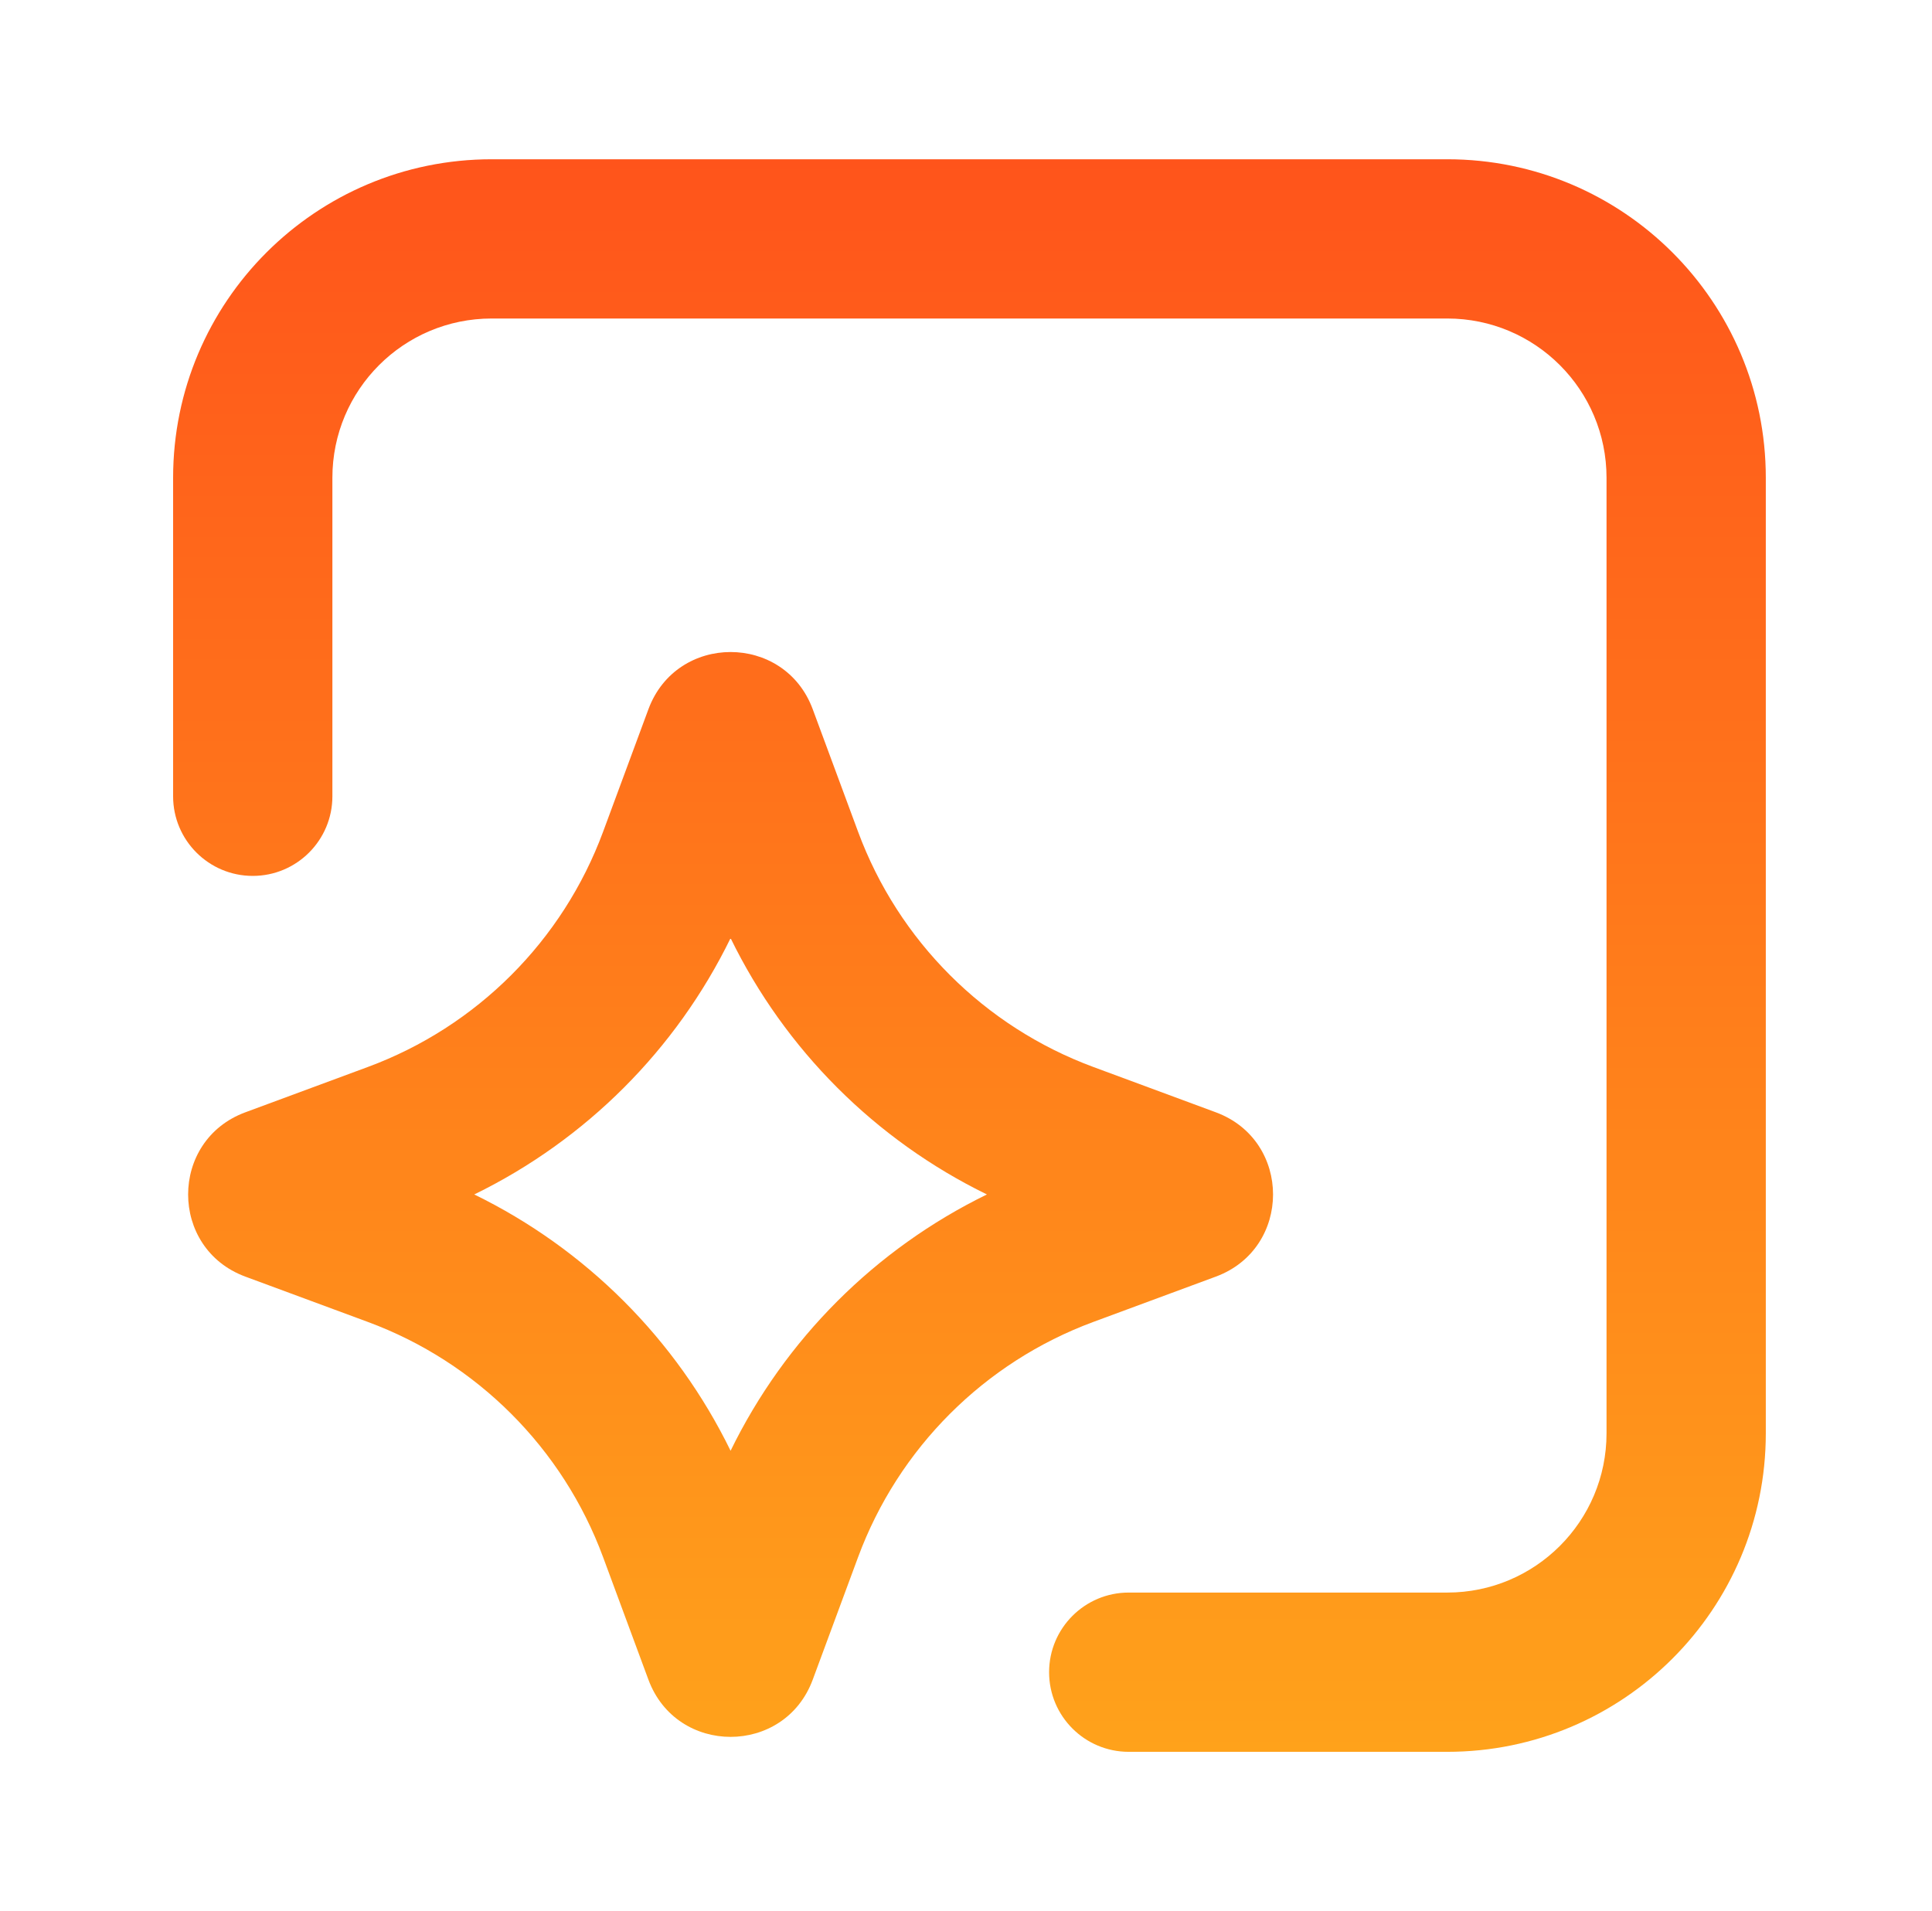 <svg width="93" height="92" viewBox="0 0 93 92" fill="none" xmlns="http://www.w3.org/2000/svg">
<path d="M23.667 7.667C15.198 7.667 8.333 14.531 8.333 23V38.333C8.333 40.45 10.05 42.166 12.167 42.166C14.284 42.166 16 40.45 16 38.333V23C16 18.766 19.432 15.333 23.667 15.333H69.667C73.901 15.333 77.333 18.766 77.333 23V69C77.333 73.234 73.901 76.666 69.667 76.666H54.333C52.216 76.666 50.5 78.383 50.5 80.5C50.5 82.617 52.216 84.333 54.333 84.333H69.667C78.135 84.333 85 77.468 85 69V23C85 14.531 78.135 7.667 69.667 7.667H23.667Z" fill="url(#paint0_linear_137_1429)"/>
<path fill-rule="evenodd" clip-rule="evenodd" d="M39.122 34.142C37.764 30.471 32.572 30.471 31.213 34.142L29.031 40.04C27.09 45.286 22.953 49.423 17.707 51.364L11.809 53.547C8.138 54.905 8.138 60.097 11.809 61.456L17.707 63.638C22.953 65.579 27.09 69.716 29.031 74.962L31.213 80.86C32.572 84.531 37.764 84.531 39.122 80.86L41.305 74.962C43.246 69.716 47.383 65.579 52.629 63.638L58.527 61.456C62.198 60.097 62.198 54.905 58.527 53.547L52.629 51.364C47.383 49.423 43.246 45.286 41.305 40.04L39.122 34.142ZM22.829 57.501C28.201 54.879 32.545 50.534 35.168 45.162C37.79 50.534 42.135 54.879 47.507 57.501C42.135 60.123 37.79 64.468 35.168 69.84C32.545 64.468 28.201 60.123 22.829 57.501Z" fill="url(#paint1_linear_137_1429)"/>
<defs>
<linearGradient id="paint0_linear_137_1429" x1="46.667" y1="7.667" x2="46.667" y2="84.333" gradientUnits="userSpaceOnUse">
<stop stop-color="#FF541B"/>
<stop offset="1" stop-color="#FFA21B"/>
</linearGradient>
<linearGradient id="paint1_linear_137_1429" x1="46.667" y1="7.667" x2="46.667" y2="84.333" gradientUnits="userSpaceOnUse">
<stop stop-color="#FF541B"/>
<stop offset="1" stop-color="#FFA21B"/>
</linearGradient>
</defs>
</svg>
